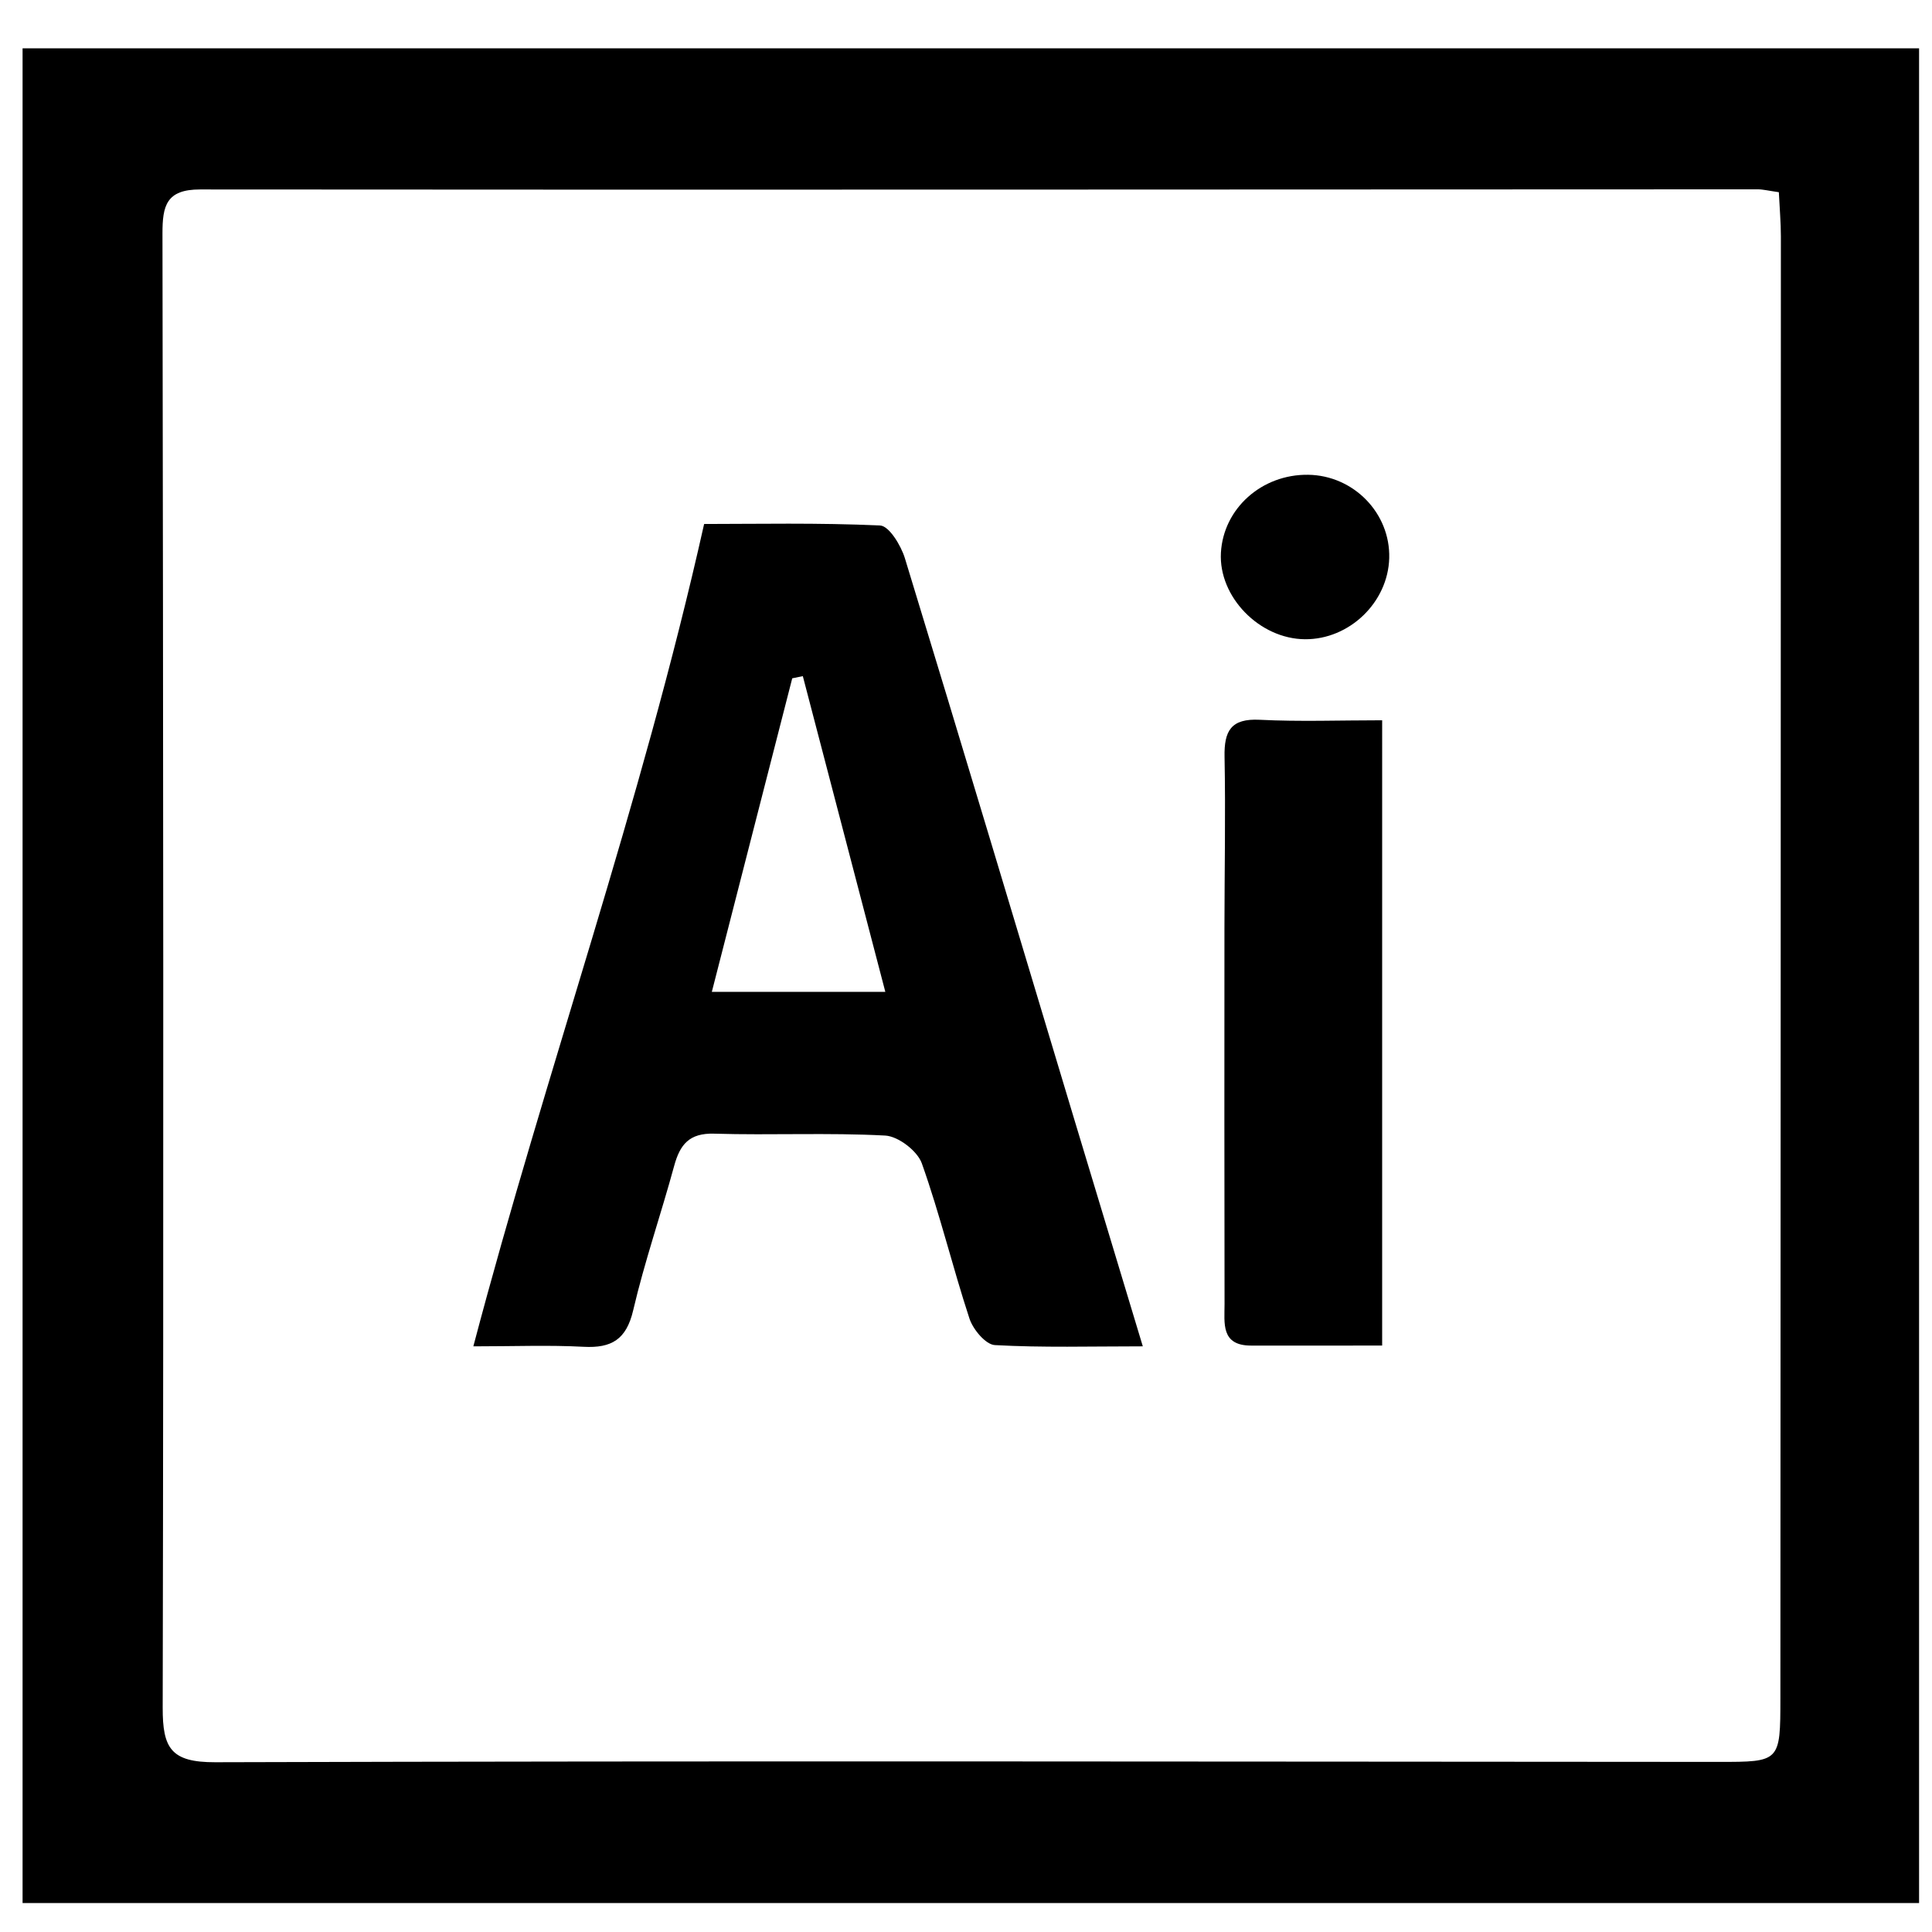 <?xml version="1.0" encoding="utf-8"?>
<!-- Generator: Adobe Illustrator 16.0.0, SVG Export Plug-In . SVG Version: 6.00 Build 0)  -->
<!DOCTYPE svg PUBLIC "-//W3C//DTD SVG 1.1//EN" "http://www.w3.org/Graphics/SVG/1.1/DTD/svg11.dtd">
<svg version="1.1" id="图层_1" xmlns="http://www.w3.org/2000/svg" xmlns:xlink="http://www.w3.org/1999/xlink" x="0px" y="0px"
	 width="200px" height="200px" viewBox="0 0 200 200" enable-background="new 0 0 200 200" xml:space="preserve">
<path fill-rule="evenodd" clip-rule="evenodd" d="M198.662,197c-65.468,0-130.91,0-196.325,0c0-64.026,0-128.027,0-192
	c65.469,0,130.911,0,196.325,0C198.662,69.027,198.662,133.026,198.662,197z M184.146,19.897c-1.07-0.15-1.632-0.298-2.192-0.298
	c-53.749,0.014-107.497,0.06-161.246,0.014c-3.495-0.003-3.893,1.685-3.889,4.568c0.08,50.866,0.129,101.733,0.023,152.599
	c-0.008,4.184,0.842,5.659,5.439,5.646c51.875-0.154,103.749-0.061,155.626-0.035c6.371,0.003,6.396,0.001,6.398-6.618
	c0.025-50.434,0.041-100.869,0.051-151.304C184.357,23.054,184.229,21.64,184.146,19.897z"/>
<path fill-rule="evenodd" clip-rule="evenodd" d="M49,139.373c7.535-28.567,17.357-55.917,23.89-85.13
	c5.419,0,11.832-0.141,18.224,0.157c0.924,0.043,2.155,2.066,2.559,3.384c5.925,19.385,11.732,38.806,17.573,58.218
	c2.275,7.56,4.564,15.116,7.057,23.37c-5.399,0-10.37,0.147-15.318-0.129c-0.948-0.052-2.257-1.618-2.626-2.742
	c-1.75-5.322-3.055-10.798-4.932-16.069c-0.46-1.29-2.438-2.806-3.789-2.879c-5.888-0.316-11.805-0.019-17.704-0.196
	c-2.585-0.077-3.542,1.123-4.146,3.34c-1.36,4.995-3.064,9.906-4.24,14.941c-0.706,3.021-2.231,3.936-5.137,3.781
	C56.839,139.229,53.25,139.373,49,139.373z M91.649,102.678c-2.935-11.228-5.738-21.956-8.541-32.684
	c-0.365,0.075-0.73,0.149-1.096,0.224c-2.737,10.673-5.474,21.347-8.324,32.46C79.807,102.678,85.347,102.678,91.649,102.678z"/>
<path fill-rule="evenodd" clip-rule="evenodd" d="M143.08,139.293c-4.708,0-9.137-0.003-13.567,0.001
	c-3.157,0.003-2.745-2.338-2.748-4.295c-0.026-12.975-0.018-25.949-0.011-38.926c0.005-5.912,0.125-11.824,0.011-17.732
	c-0.052-2.683,0.666-3.979,3.637-3.83c4.13,0.208,8.277,0.052,12.679,0.052C143.08,96.419,143.08,117.67,143.08,139.293z"/>
<path fill-rule="evenodd" clip-rule="evenodd" d="M143.812,57.772c-0.122,4.581-4.121,8.434-8.718,8.402
	c-4.718-0.033-8.955-4.389-8.705-8.95c0.253-4.585,4.231-8.143,9.033-8.075C140.129,49.215,143.936,53.127,143.812,57.772z"/>
</svg>
